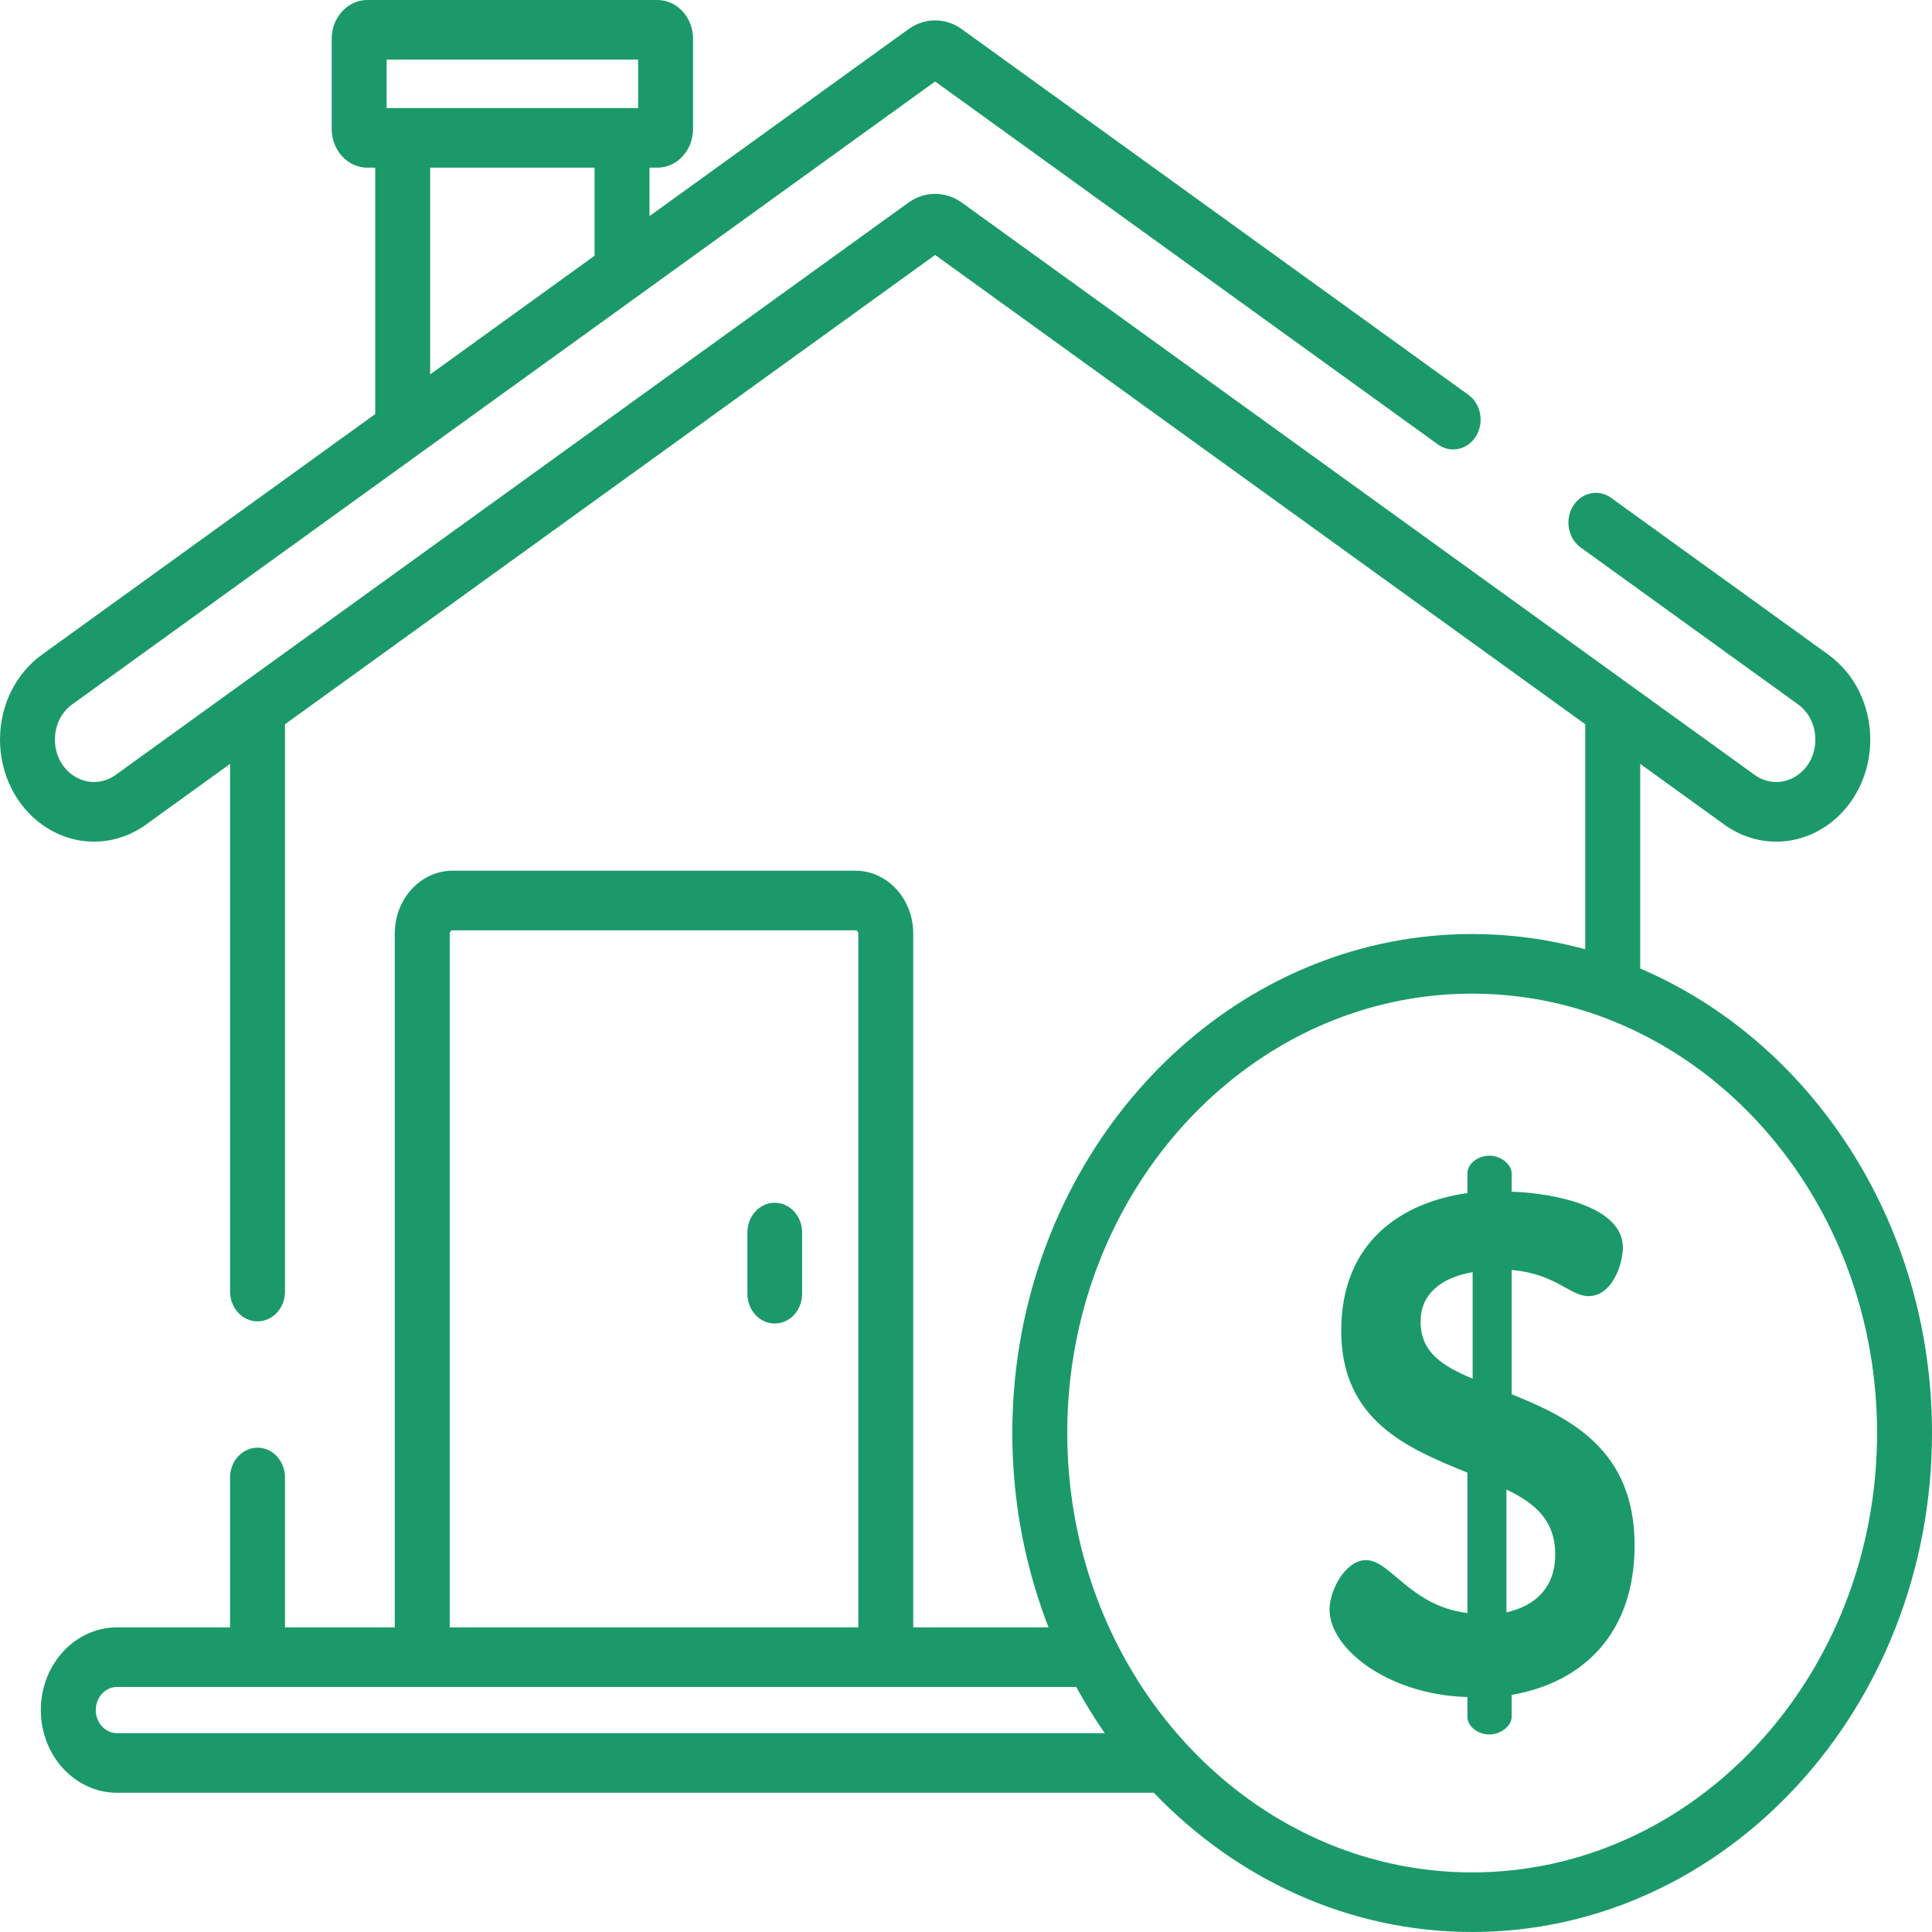 <svg width="60" height="60" viewBox="0 0 60 60" fill="none" xmlns="http://www.w3.org/2000/svg">
<path d="M50.938 30.078V23.723L53.546 25.606C54.529 26.316 55.798 26.315 56.781 25.606C57.596 25.017 58.083 24.032 58.083 22.969C58.083 21.906 57.596 20.92 56.781 20.331L50.034 15.461C49.642 15.178 49.112 15.293 48.851 15.719C48.59 16.145 48.697 16.719 49.089 17.002L55.836 21.872C56.18 22.12 56.377 22.52 56.377 22.969C56.377 23.417 56.18 23.817 55.836 24.065C55.427 24.36 54.899 24.36 54.491 24.065L29.87 6.292C29.844 6.273 29.817 6.256 29.79 6.239C29.785 6.236 29.779 6.232 29.774 6.229C29.745 6.211 29.716 6.195 29.687 6.18C29.683 6.178 29.679 6.175 29.675 6.173C29.644 6.157 29.613 6.143 29.581 6.13C29.578 6.129 29.576 6.127 29.573 6.126C29.557 6.12 29.541 6.115 29.525 6.109C29.092 5.947 28.608 6.008 28.213 6.292L3.592 24.065C3.183 24.36 2.656 24.36 2.247 24.065C1.903 23.817 1.706 23.417 1.706 22.969C1.706 22.52 1.903 22.12 2.247 21.872L29.041 2.531L44.657 13.803C45.049 14.086 45.578 13.971 45.839 13.545C46.1 13.119 45.994 12.545 45.602 12.262L29.87 0.906C29.367 0.542 28.716 0.542 28.213 0.906L20.171 6.711V5.207H20.416C21.026 5.207 21.523 4.668 21.523 4.005V1.202C21.523 0.539 21.026 0 20.416 0H11.409C10.798 0 10.301 0.539 10.301 1.202V4.005C10.301 4.668 10.798 5.207 11.409 5.207H11.653V12.859L1.303 20.331C0.487 20.919 0 21.905 0 22.968C0 24.031 0.487 25.017 1.303 25.606C1.794 25.961 2.357 26.138 2.919 26.138C3.482 26.138 4.045 25.961 4.537 25.606L7.145 23.723V40.111C7.145 40.622 7.527 41.036 7.998 41.036C8.469 41.036 8.851 40.622 8.851 40.111V22.492L29.041 7.918L49.231 22.492V29.48C49.158 29.46 49.084 29.442 49.01 29.423C48.977 29.414 48.944 29.406 48.91 29.397C48.827 29.377 48.743 29.357 48.66 29.338C48.611 29.327 48.563 29.316 48.514 29.306C48.437 29.289 48.36 29.273 48.282 29.257C48.224 29.246 48.165 29.235 48.106 29.225C48.035 29.212 47.965 29.198 47.894 29.186C47.772 29.166 47.65 29.148 47.526 29.131C47.471 29.123 47.415 29.117 47.359 29.11C47.279 29.1 47.199 29.09 47.119 29.081C47.061 29.075 47.003 29.07 46.945 29.065C46.865 29.057 46.784 29.05 46.704 29.044C46.648 29.04 46.592 29.036 46.537 29.033C46.449 29.027 46.36 29.023 46.272 29.02C46.224 29.018 46.176 29.015 46.128 29.014C45.999 29.01 45.87 29.008 45.74 29.007C45.733 29.007 45.726 29.007 45.719 29.007C38.829 29.007 33.063 34.329 31.729 41.384C31.538 42.392 31.438 43.435 31.438 44.504C31.438 44.634 31.439 44.764 31.443 44.894C31.476 46.347 31.695 47.751 32.074 49.079C32.075 49.082 32.075 49.085 32.076 49.087C32.093 49.145 32.11 49.203 32.127 49.261C32.256 49.694 32.4 50.12 32.563 50.539H28.361V28.989C28.361 27.914 27.555 27.04 26.565 27.04H14.057C13.066 27.04 12.26 27.914 12.26 28.989V50.539H8.851V45.885C8.851 45.373 8.469 44.959 7.998 44.959C7.527 44.959 7.145 45.373 7.145 45.885V50.539H3.635C2.329 50.539 1.268 51.691 1.268 53.107C1.268 54.524 2.329 55.676 3.635 55.676H35.833C38.401 58.352 41.886 60 45.719 60C53.594 60 60 53.048 60 44.504C60 37.956 56.239 32.344 50.938 30.078ZM18.465 7.942L13.359 11.628V5.207H18.465V7.942ZM12.007 1.851H19.817V3.356H12.007V1.851ZM13.966 28.989C13.966 28.935 14.007 28.891 14.056 28.891H26.564C26.614 28.891 26.655 28.935 26.655 28.989V50.539H13.966V28.989ZM3.635 53.825C3.27 53.825 2.974 53.503 2.974 53.108C2.974 52.712 3.27 52.39 3.635 52.39H33.423C33.694 52.886 33.99 53.365 34.31 53.825H3.635V53.825ZM45.719 58.149C40.216 58.149 35.528 54.294 33.827 48.941C33.812 48.894 33.798 48.847 33.783 48.8C33.765 48.74 33.746 48.679 33.729 48.619C33.701 48.522 33.674 48.426 33.648 48.329C33.642 48.309 33.637 48.291 33.632 48.271C33.419 47.464 33.274 46.635 33.201 45.795C33.199 45.781 33.198 45.767 33.197 45.752C33.187 45.637 33.179 45.521 33.172 45.405C33.17 45.374 33.168 45.343 33.167 45.312C33.161 45.209 33.157 45.106 33.153 45.002C33.152 44.969 33.151 44.935 33.15 44.902C33.146 44.769 33.144 44.636 33.144 44.504C33.144 43.563 33.232 42.644 33.4 41.757C34.574 35.545 39.652 30.858 45.719 30.858C45.721 30.858 45.724 30.858 45.726 30.858C45.878 30.858 46.03 30.862 46.182 30.868C46.218 30.87 46.253 30.871 46.288 30.873C46.435 30.88 46.581 30.89 46.727 30.902C46.763 30.905 46.799 30.909 46.834 30.913C46.959 30.924 47.083 30.938 47.207 30.954C47.241 30.959 47.275 30.962 47.309 30.967C47.445 30.985 47.58 31.007 47.715 31.031C47.768 31.04 47.821 31.05 47.874 31.059C48.001 31.083 48.127 31.109 48.253 31.137C48.312 31.15 48.371 31.164 48.43 31.178C48.511 31.198 48.593 31.218 48.674 31.24C48.771 31.265 48.867 31.292 48.964 31.32C49.04 31.342 49.116 31.364 49.192 31.388C49.273 31.413 49.354 31.439 49.434 31.466C49.472 31.479 49.51 31.493 49.548 31.506C54.615 33.268 58.294 38.428 58.294 44.504C58.294 52.028 52.653 58.149 45.719 58.149Z" fill="#1B996B"/>
<path d="M46.946 43.3V39.442C48.299 39.551 48.764 40.253 49.329 40.253C50.077 40.253 50.4 39.245 50.4 38.74C50.4 37.469 48.259 37.052 46.946 37.009V36.439C46.946 36.154 46.602 35.891 46.259 35.891C45.875 35.891 45.572 36.154 45.572 36.439V37.052C43.552 37.337 41.653 38.543 41.653 41.327C41.653 44.133 43.734 44.987 45.572 45.733V50.095C43.794 49.876 43.188 48.451 42.421 48.451C41.794 48.451 41.29 49.371 41.29 49.985C41.29 51.213 43.128 52.637 45.572 52.703V53.317C45.572 53.602 45.875 53.865 46.259 53.865C46.602 53.865 46.946 53.602 46.946 53.317V52.637C49.208 52.243 50.764 50.687 50.764 47.99C50.764 45.009 48.744 44.023 46.946 43.3ZM45.734 42.817C44.804 42.423 44.118 42.006 44.118 41.042C44.118 40.209 44.724 39.683 45.734 39.508V42.817ZM46.784 50.073V46.259C47.653 46.675 48.299 47.202 48.299 48.276C48.299 49.306 47.673 49.876 46.784 50.073Z" fill="#1B996B"/>
<path d="M24.061 37.353C23.591 37.353 23.211 37.766 23.211 38.275V40.181C23.211 40.691 23.591 41.103 24.061 41.103C24.53 41.103 24.91 40.691 24.91 40.181V38.275C24.91 37.766 24.53 37.353 24.061 37.353Z" fill="#1B996B"/>
</svg>
